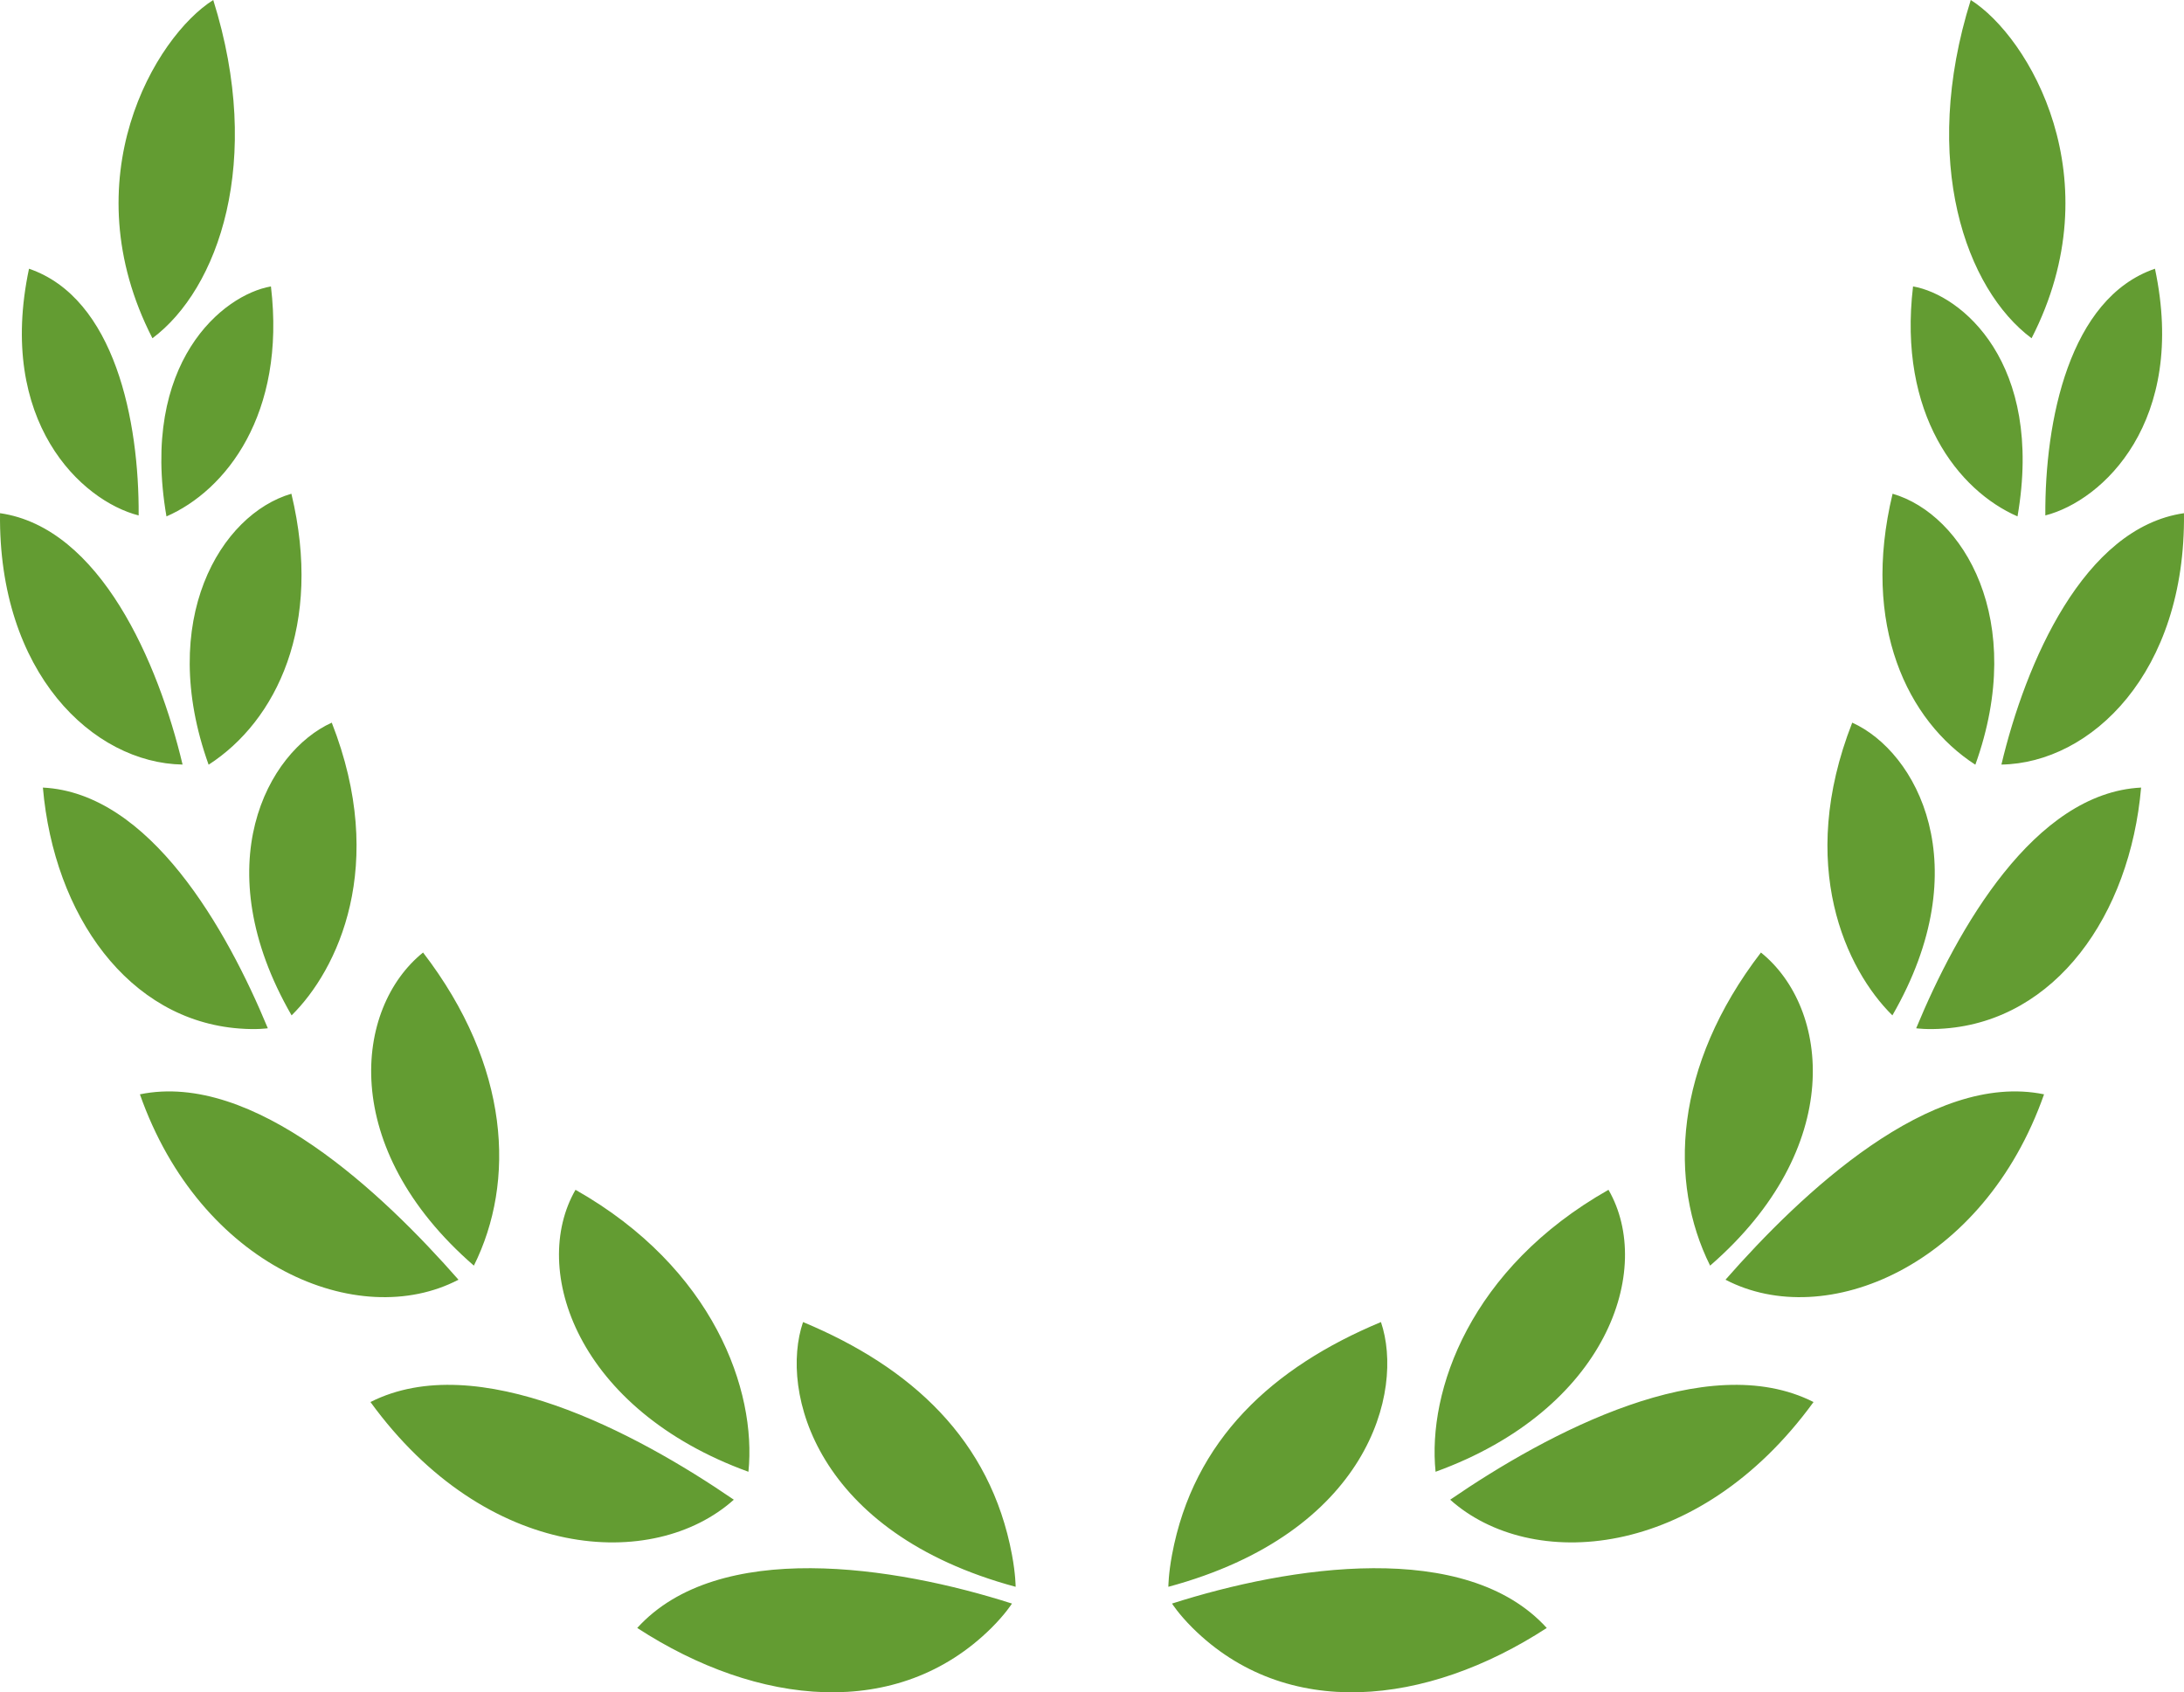 <svg version="1.1" id="图层_1" x="0px" y="0px" width="127.604px" height="98.885px" viewBox="0 0 127.604 98.885" enable-background="new 0 0 127.604 98.885" xml:space="preserve" xmlns="http://www.w3.org/2000/svg" xmlns:xlink="http://www.w3.org/1999/xlink" xmlns:xml="http://www.w3.org/XML/1998/namespace">
  <path fill="#639C32" d="M68.264,92.721c0,0,0-0.729,0.213-1.868c1.256-6.736,5.881-10.965,12.208-13.602
	C82.066,81.317,79.944,89.57,68.264,92.721z M93.979,69.523c-8.082,4.579-10.588,11.738-10.103,16.476
	C93.893,82.361,96.662,74.179,93.979,69.523z M115.145,0c-2.962,9.434-0.289,16.898,3.553,19.765
	C123.467,10.463,118.547,2.149,115.145,0z M102.886,55.658c-5.103,6.645-5.407,13.404-2.969,18.296
	C107.852,67.064,106.906,58.895,102.886,55.658z M108.22,42.226c-3.272,8.343-0.349,14.449,2.346,17.105
	C115.615,50.577,111.977,43.922,108.22,42.226z M110.578,28.85c-1.85,7.688,0.877,13.278,4.835,15.834
	C118.447,36.234,114.707,30.05,110.578,28.85z M111.773,16.736c-0.889,7.48,2.652,11.936,6.104,13.438
	C119.432,21.167,114.574,17.223,111.773,16.736z M68.477,93.7c0,0,0.383,0.609,1.203,1.426c5.463,5.421,13.639,4.586,20.692,0
	C85.644,89.917,75.354,91.498,68.477,93.7z M84.729,87.631c4.689,4.196,14.451,3.614,21.23-5.707
	C99.727,78.769,90.457,83.703,84.729,87.631z M100.815,74.777c5.837,3.045,15.079-0.775,18.612-10.833
	C112.799,62.579,105.261,69.71,100.815,74.777z M111.956,60.084c0,0,0.634,0.097,1.663,0.015
	c6.472-0.485,10.828-6.601,11.479-14.079C118.854,46.331,114.355,54.286,111.956,60.084z M116.936,44.676
	c5.229-0.085,10.781-5.357,10.666-14.689C121.746,30.835,118.35,38.723,116.936,44.676z M119.502,30.118
	c3.357-0.857,8.297-5.493,6.406-14.416C120.891,17.42,119.467,24.606,119.502,30.118z M59.34,92.721c0,0,0-0.729-0.213-1.868
	c-1.256-6.736-5.881-10.965-12.208-13.602C45.537,81.317,47.658,89.57,59.34,92.721z M43.728,85.999
	c0.485-4.737-2.021-11.896-10.103-16.476C30.941,74.179,33.711,82.361,43.728,85.999z M8.906,19.765
	C12.748,16.898,15.421,9.434,12.459,0C9.057,2.149,4.136,10.463,8.906,19.765z M27.687,73.954
	c2.438-4.892,2.134-11.651-2.969-18.296C20.697,58.895,19.751,67.064,27.687,73.954z M17.037,59.331
	c2.695-2.656,5.619-8.763,2.347-17.105C15.627,43.922,11.988,50.577,17.037,59.331z M12.189,44.684
	c3.959-2.556,6.686-8.146,4.836-15.834C12.896,30.05,9.156,36.234,12.189,44.684z M9.726,30.175
	c3.452-1.503,6.993-5.958,6.104-13.438C13.029,17.223,8.172,21.167,9.726,30.175z M37.231,95.126c7.054,4.586,15.229,5.421,20.692,0
	c0.82-0.816,1.203-1.426,1.203-1.426C52.25,91.498,41.959,89.917,37.231,95.126z M21.645,81.924
	c6.778,9.321,16.541,9.903,21.23,5.707C37.146,83.703,27.876,78.769,21.645,81.924z M8.175,63.944
	c3.533,10.058,12.776,13.878,18.613,10.833C22.343,69.71,14.805,62.579,8.175,63.944z M2.506,46.02
	c0.65,7.479,5.006,13.594,11.479,14.079c1.029,0.082,1.663-0.015,1.663-0.015C13.248,54.286,8.749,46.331,2.506,46.02z
	 M0.002,29.986c-0.115,9.332,5.438,14.604,10.665,14.689C9.254,38.723,5.856,30.835,0.002,29.986z M1.695,15.702
	c-1.891,8.923,3.049,13.559,6.406,14.416C8.137,24.606,6.713,17.42,1.695,15.702z" class="color c1"/>
</svg>